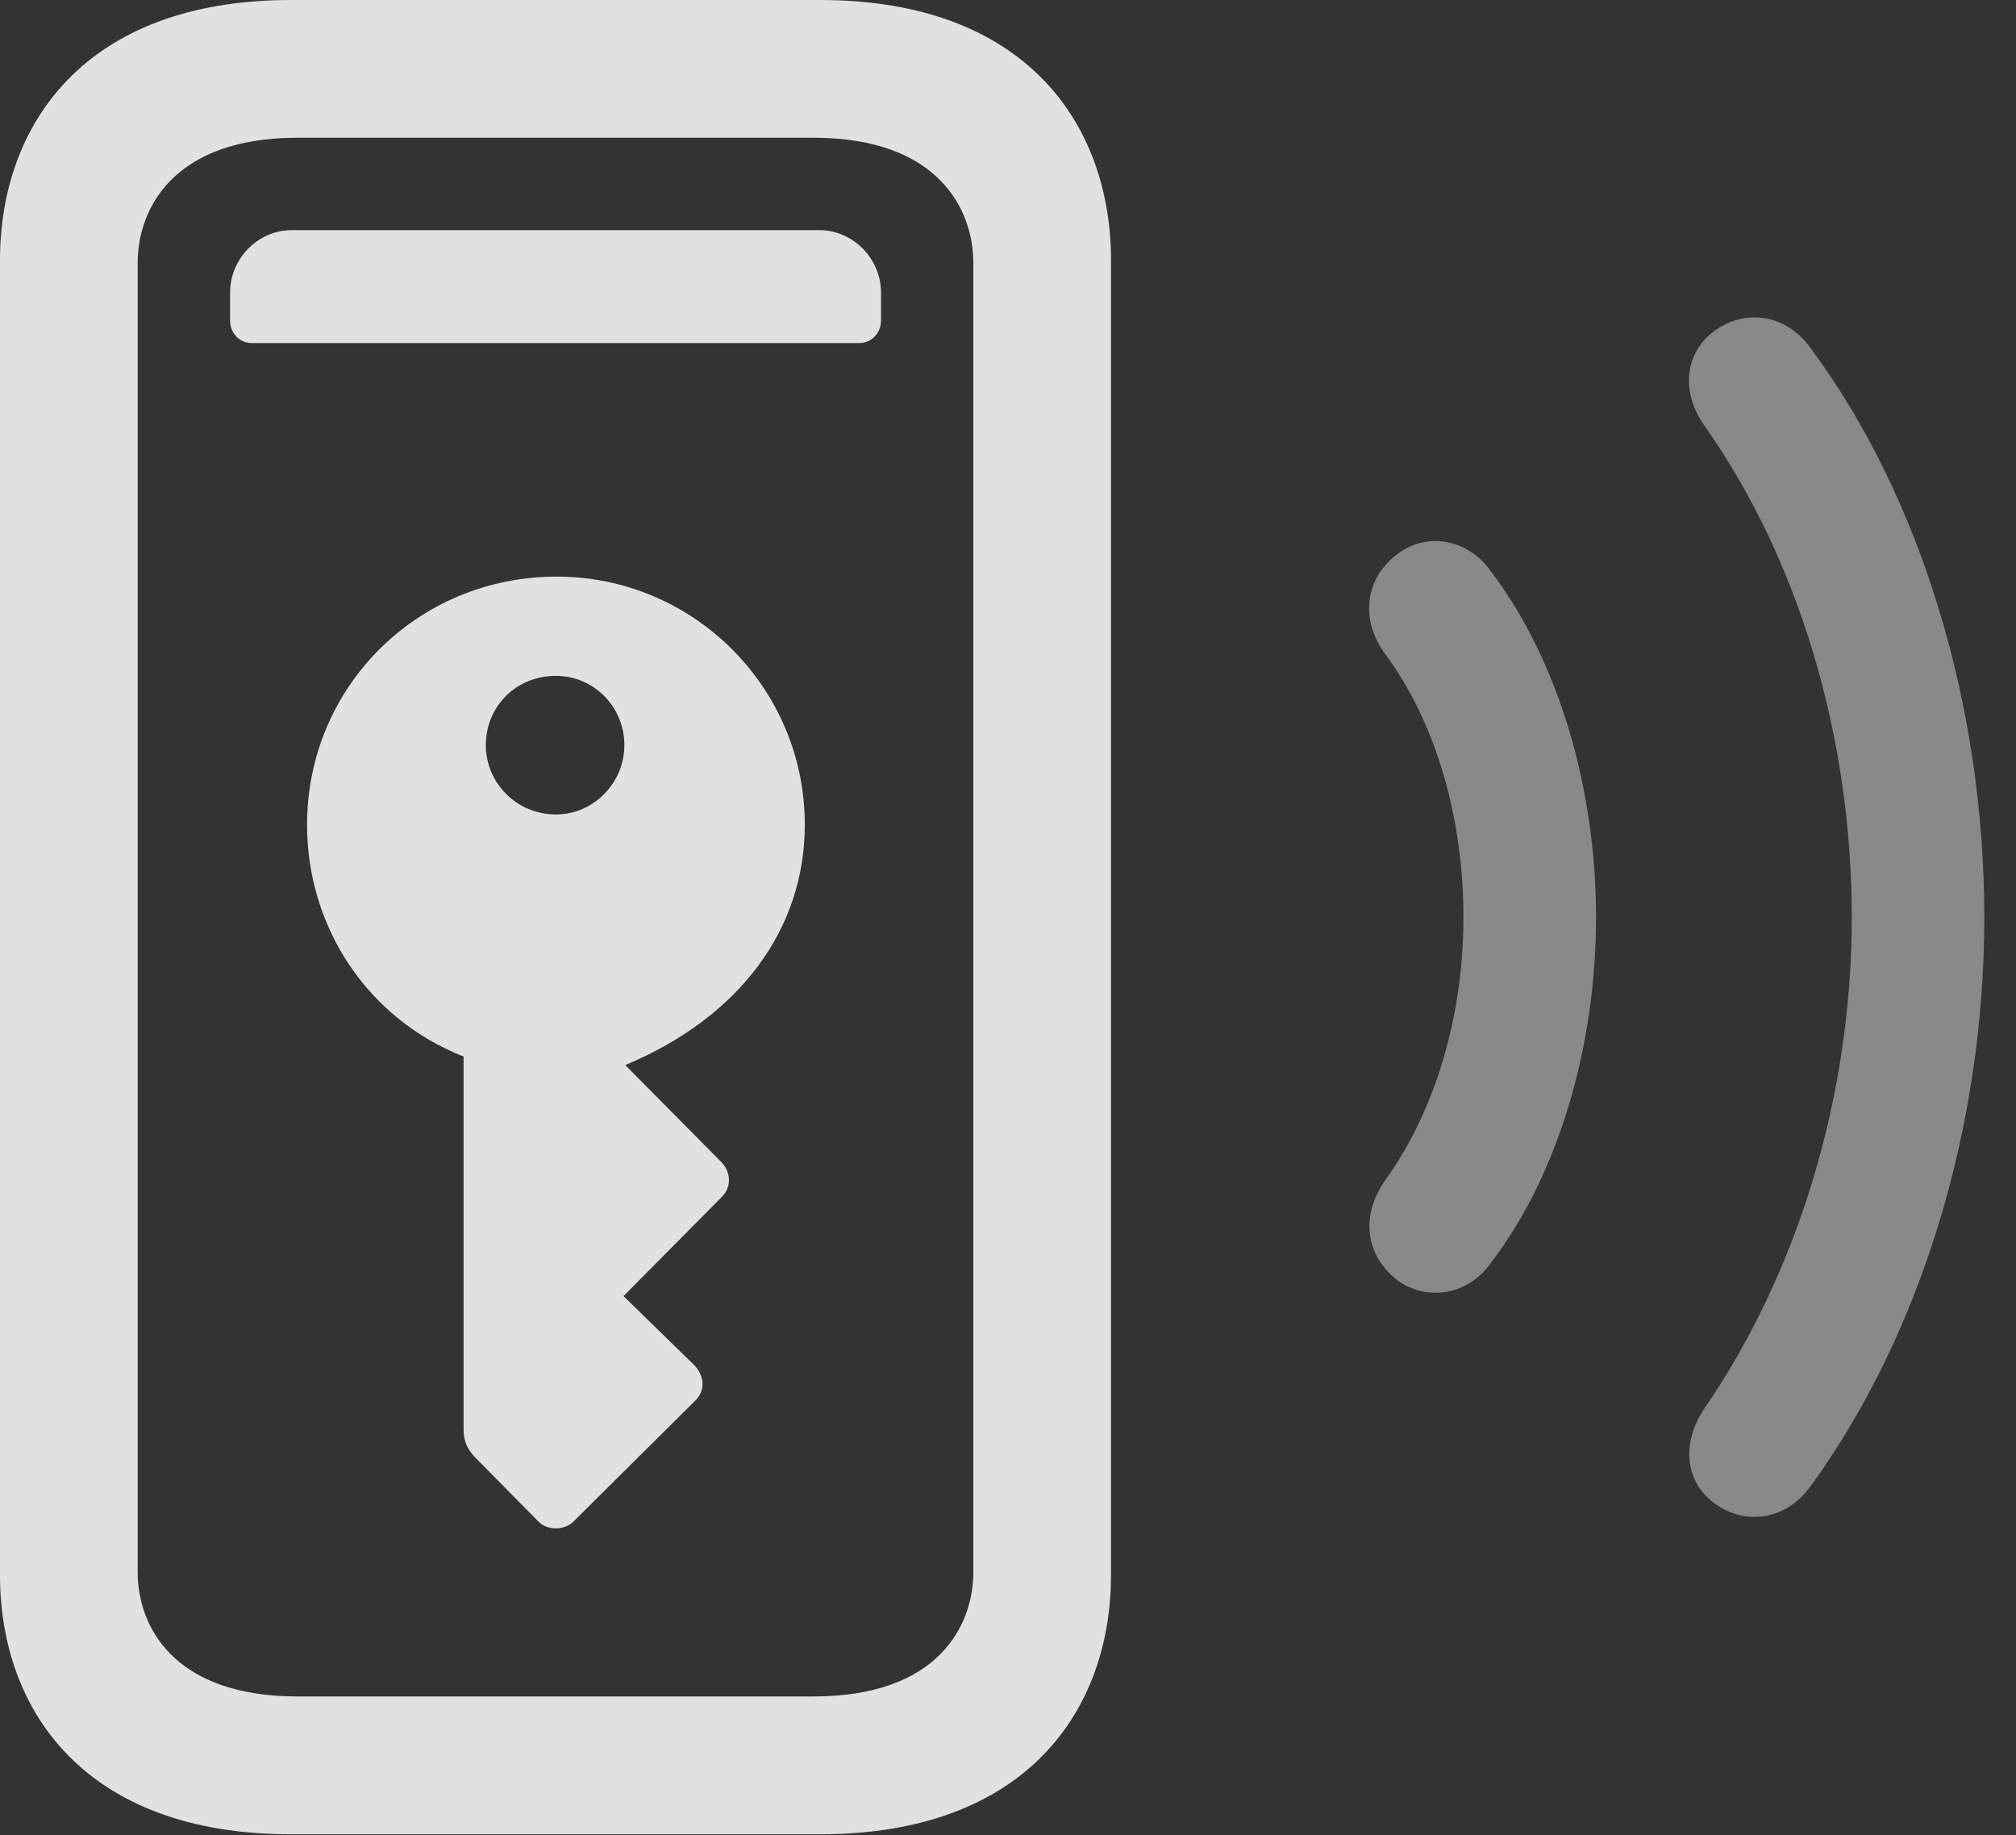 <?xml version="1.0" encoding="UTF-8"?>
<!--Generator: Apple Native CoreSVG 341-->
<!DOCTYPE svg
PUBLIC "-//W3C//DTD SVG 1.1//EN"
       "http://www.w3.org/Graphics/SVG/1.1/DTD/svg11.dtd">
<svg version="1.1" xmlns="http://www.w3.org/2000/svg" xmlns:xlink="http://www.w3.org/1999/xlink" viewBox="0 0 23.018 20.947">
 <rect x="0" y="0" width="23.018" height="20.947" fill="#333333" stroke="none"/>
 <g>
  <rect height="20.947" opacity="0" width="23.018" x="0" y="0"/>
  <path d="M19.6 17.178C19.961 17.422 20.41 17.334 20.674 16.963C21.924 15.244 22.656 12.881 22.656 10.469C22.656 8.057 21.934 5.674 20.674 3.975C20.41 3.604 19.961 3.516 19.6 3.76C19.238 4.004 19.18 4.463 19.463 4.863C20.527 6.367 21.143 8.389 21.143 10.469C21.143 12.549 20.508 14.551 19.463 16.074C19.189 16.475 19.238 16.934 19.6 17.178Z" fill="white" fill-opacity="0.425"/>
  <path d="M15.977 14.629C16.309 14.854 16.768 14.785 17.031 14.404C17.783 13.418 18.223 11.963 18.223 10.469C18.223 8.975 17.783 7.529 17.031 6.533C16.768 6.152 16.309 6.074 15.977 6.309C15.586 6.582 15.518 7.07 15.82 7.471C16.396 8.252 16.709 9.336 16.709 10.469C16.709 11.602 16.387 12.676 15.82 13.467C15.527 13.877 15.586 14.346 15.977 14.629Z" fill="white" fill-opacity="0.425"/>
  <path d="M0 17.979C0 19.521 0.967 20.938 3.32 20.938L9.365 20.938C11.719 20.938 12.685 19.521 12.685 17.979L12.685 2.969C12.685 1.426 11.719 0 9.365 0L3.32 0C0.967 0 0 1.426 0 2.969ZM1.572 17.949L1.572 2.998C1.572 2.402 1.963 1.572 3.398 1.572L9.287 1.572C10.723 1.572 11.113 2.402 11.113 2.998L11.113 17.949C11.113 18.545 10.723 19.365 9.287 19.365L3.398 19.365C1.963 19.365 1.572 18.545 1.572 17.949ZM2.871 3.916L9.814 3.916C9.951 3.916 10.059 3.799 10.059 3.662L10.059 3.34C10.059 2.949 9.736 2.627 9.355 2.627L3.33 2.627C2.949 2.627 2.627 2.949 2.627 3.34L2.627 3.662C2.627 3.799 2.734 3.916 2.871 3.916ZM6.357 6.582C4.766 6.582 3.506 7.842 3.506 9.414C3.506 10.586 4.199 11.631 5.293 12.06L5.293 16.318C5.293 16.445 5.332 16.543 5.43 16.641L6.152 17.373C6.24 17.461 6.426 17.48 6.543 17.373L7.93 15.996C8.057 15.879 8.047 15.713 7.93 15.586L7.119 14.795L8.242 13.662C8.35 13.555 8.35 13.389 8.242 13.271L7.139 12.158C8.447 11.611 9.189 10.605 9.189 9.414C9.189 7.852 7.92 6.582 6.357 6.582ZM6.348 9.297C5.898 9.297 5.547 8.936 5.547 8.506C5.547 8.066 5.889 7.715 6.348 7.715C6.777 7.715 7.129 8.066 7.129 8.506C7.129 8.936 6.777 9.297 6.348 9.297Z" fill="white" fill-opacity="0.85"/>
 </g>
</svg>
